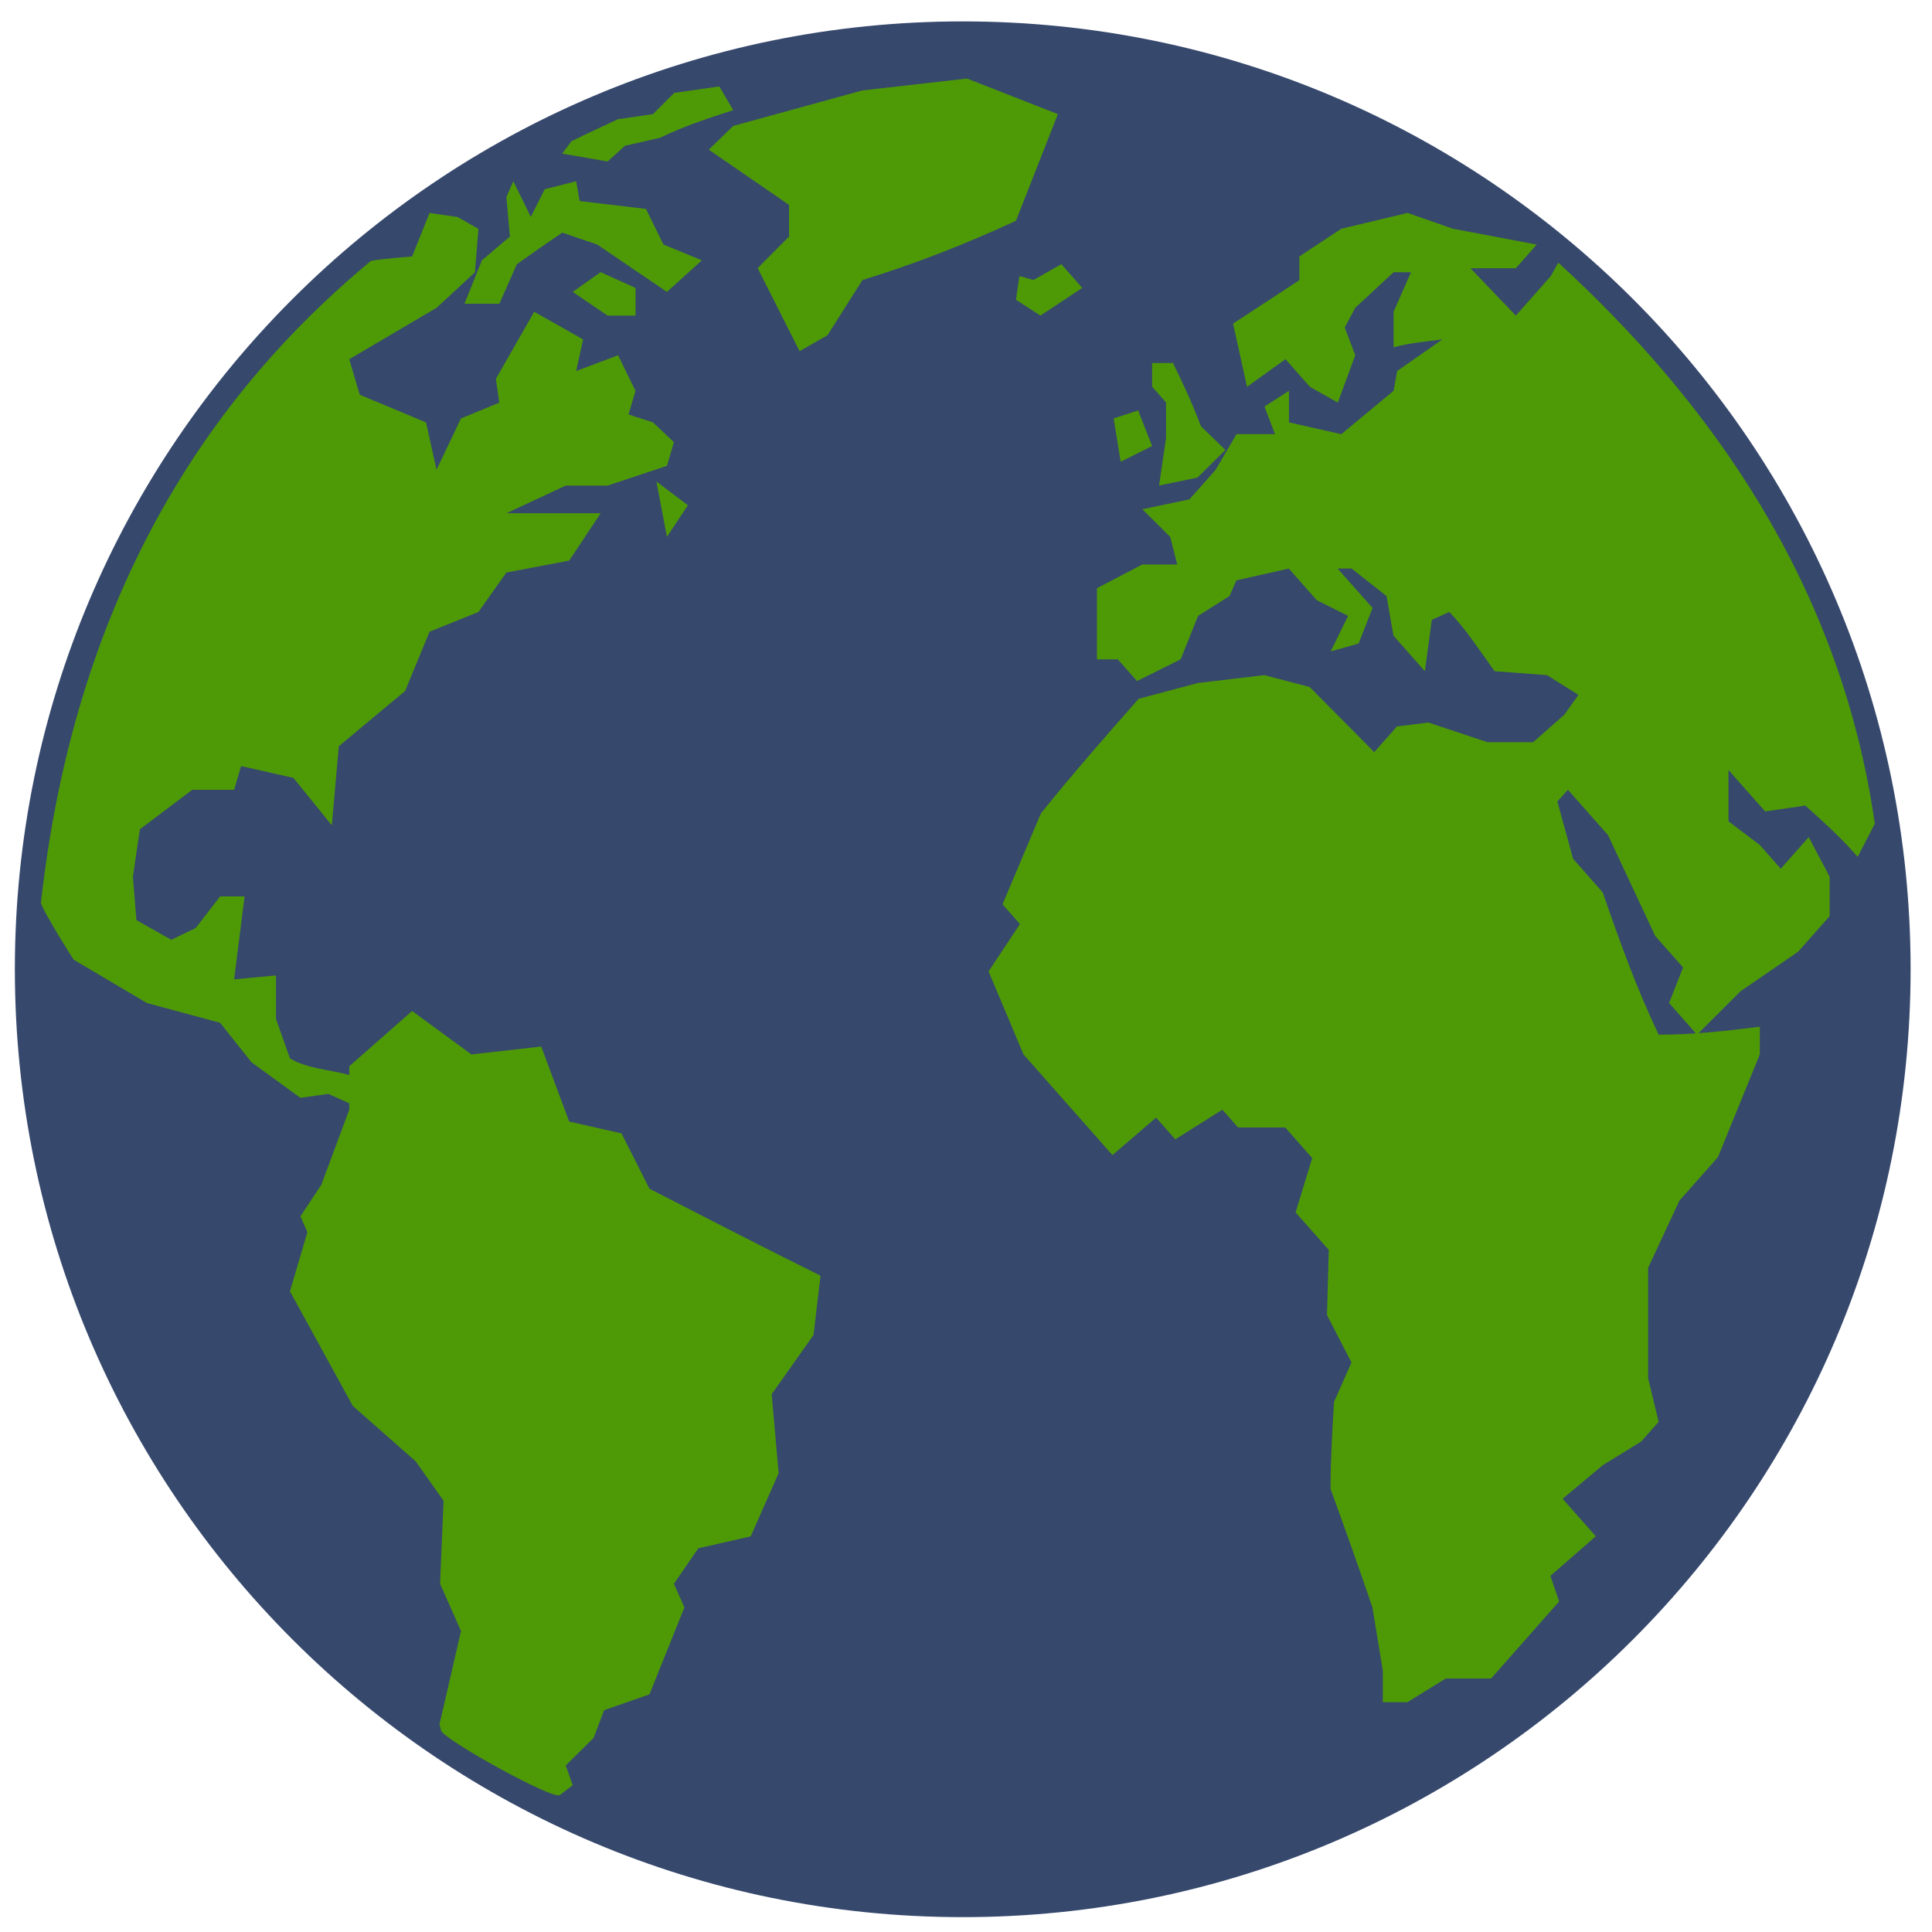 <?xml version="1.0" encoding="UTF-8" standalone="no"?>
<!-- Created with Inkscape (http://www.inkscape.org/) -->

<svg
   xmlns:dc="http://purl.org/dc/elements/1.1/"
   xmlns:cc="http://creativecommons.org/ns#"
   xmlns:rdf="http://www.w3.org/1999/02/22-rdf-syntax-ns#"
   xmlns:svg="http://www.w3.org/2000/svg"
   xmlns="http://www.w3.org/2000/svg"
   xmlns:xlink="http://www.w3.org/1999/xlink"
   xmlns:sodipodi="http://sodipodi.sourceforge.net/DTD/sodipodi-0.dtd"
   xmlns:inkscape="http://www.inkscape.org/namespaces/inkscape"
   width="130"
   height="130"
   id="svg4327"
   version="1.1"
   inkscape:version="0.48.4 r9939"
   sodipodi:docname="Mars sketch vector.svg">
  <defs
     id="defs4329">
    <filter
       color-interpolation-filters="sRGB"
       x="0"
       y="0"
       width="1"
       height="1"
       inkscape:menu-tooltip="Convert to a colorizable transparent positive or negative"
       inkscape:menu="Transparency utilities"
       inkscape:label="Monochrome transparency"
       id="filter4030">
      <feColorMatrix
         result="fbSourceGraphic"
         type="luminanceToAlpha"
         id="feColorMatrix4032" />
      <feFlood
         flood-opacity="1"
         in="fbSourceGraphic"
         result="result1"
         flood-color="rgb(134,39,24)"
         id="feFlood4034" />
      <feComposite
         result="result2"
         operator="out"
         in2="fbSourceGraphic"
         id="feComposite4036" />
      <feComposite
         operator="in"
         in2="SourceGraphic"
         id="feComposite4038" />
    </filter>
    <radialGradient
       r="19.094"
       fy="31.097"
       fx="37.179"
       cy="31.097"
       cx="37.179"
       gradientTransform="matrix(1.218,-0.034,0.033,1.196,-122.573,-7.937)"
       gradientUnits="userSpaceOnUse"
       id="radialGradient3247"
       xlink:href="#linearGradient6527"
       inkscape:collect="always" />
    <radialGradient
       r="19.094"
       fy="31.097"
       fx="37.179"
       cy="31.097"
       cx="37.179"
       gradientTransform="matrix(1.218,-0.034,0.033,1.196,-122.573,-7.937)"
       gradientUnits="userSpaceOnUse"
       id="radialGradient3245"
       xlink:href="#linearGradient6527"
       inkscape:collect="always" />
    <radialGradient
       r="29.993"
       fy="15.716"
       fx="18.248"
       cy="15.716"
       cx="18.248"
       gradientTransform="matrix(1.285,0,0,1.285,-123.67,-10.276)"
       gradientUnits="userSpaceOnUse"
       id="radialGradient3241"
       xlink:href="#linearGradient3962"
       inkscape:collect="always" />
    <radialGradient
       inkscape:collect="always"
       xlink:href="#linearGradient4126-7"
       id="radialGradient3610"
       gradientUnits="userSpaceOnUse"
       gradientTransform="matrix(1.285,0,0,1.285,-123.67,-10.276)"
       cx="15.601"
       cy="12.142"
       fx="15.601"
       fy="12.142"
       r="43.527" />
    <linearGradient
       id="linearGradient4126-7">
      <stop
         id="stop4128-4"
         offset="0"
         style="stop-color:#ffffff;stop-opacity:1;" />
      <stop
         id="stop4130-0"
         offset="1"
         style="stop-color:#ffffff;stop-opacity:0.165;" />
    </linearGradient>
    <radialGradient
       gradientUnits="userSpaceOnUse"
       r="43.527"
       fy="12.142"
       fx="15.601"
       cy="12.142"
       cx="15.601"
       gradientTransform="matrix(1.006,0,0,1.006,-1.708,0.382)"
       id="radialGradient4132-1"
       xlink:href="#linearGradient4126-7"
       inkscape:collect="always" />
    <linearGradient
       id="linearGradient3555">
      <stop
         id="stop3557"
         offset="0"
         style="stop-color:#346604;stop-opacity:1;" />
      <stop
         id="stop3559"
         offset="1"
         style="stop-color:#4e9a06;stop-opacity:1;" />
    </linearGradient>
    <radialGradient
       r="19.094"
       fy="31.097"
       fx="37.179"
       cy="31.097"
       cx="37.179"
       gradientTransform="matrix(1.218,-0.034,0.033,1.196,-122.573,-7.937)"
       gradientUnits="userSpaceOnUse"
       id="radialGradient6479"
       xlink:href="#linearGradient6527"
       inkscape:collect="always" />
    <linearGradient
       id="linearGradient3548">
      <stop
         id="stop3550"
         offset="0"
         style="stop-color:#346604;stop-opacity:1;" />
      <stop
         id="stop3552"
         offset="1"
         style="stop-color:#4e9a06;stop-opacity:1;" />
    </linearGradient>
    <radialGradient
       r="19.094"
       fy="31.097"
       fx="37.179"
       cy="31.097"
       cx="37.179"
       gradientTransform="matrix(1.218,-0.034,0.033,1.196,-122.573,-7.937)"
       gradientUnits="userSpaceOnUse"
       id="radialGradient6481"
       xlink:href="#linearGradient6527"
       inkscape:collect="always" />
    <linearGradient
       id="linearGradient3541">
      <stop
         id="stop3543"
         offset="0"
         style="stop-color:#346604;stop-opacity:1;" />
      <stop
         id="stop3545"
         offset="1"
         style="stop-color:#4e9a06;stop-opacity:1;" />
    </linearGradient>
    <radialGradient
       r="19.094"
       fy="31.097"
       fx="37.179"
       cy="31.097"
       cx="37.179"
       gradientTransform="matrix(1.218,-0.034,0.033,1.196,-122.573,-7.937)"
       gradientUnits="userSpaceOnUse"
       id="radialGradient6483"
       xlink:href="#linearGradient6527"
       inkscape:collect="always" />
    <linearGradient
       id="linearGradient3534">
      <stop
         id="stop3536"
         offset="0"
         style="stop-color:#346604;stop-opacity:1;" />
      <stop
         id="stop3538"
         offset="1"
         style="stop-color:#4e9a06;stop-opacity:1;" />
    </linearGradient>
    <linearGradient
       id="linearGradient3527">
      <stop
         id="stop3529"
         offset="0"
         style="stop-color:#346604;stop-opacity:1;" />
      <stop
         id="stop3531"
         offset="1"
         style="stop-color:#4e9a06;stop-opacity:1;" />
    </linearGradient>
    <radialGradient
       r="19.094"
       fy="31.097"
       fx="37.179"
       cy="31.097"
       cx="37.179"
       gradientTransform="matrix(1.218,-0.034,0.033,1.196,-122.573,-7.937)"
       gradientUnits="userSpaceOnUse"
       id="radialGradient6475"
       xlink:href="#linearGradient6527"
       inkscape:collect="always" />
    <linearGradient
       id="linearGradient3520">
      <stop
         id="stop3522"
         offset="0"
         style="stop-color:#346604;stop-opacity:1;" />
      <stop
         id="stop3524"
         offset="1"
         style="stop-color:#4e9a06;stop-opacity:1;" />
    </linearGradient>
    <radialGradient
       r="19.094"
       fy="31.097"
       fx="37.179"
       cy="31.097"
       cx="37.179"
       gradientTransform="matrix(1.218,-0.034,0.033,1.196,-122.573,-7.937)"
       gradientUnits="userSpaceOnUse"
       id="radialGradient6477"
       xlink:href="#linearGradient6527"
       inkscape:collect="always" />
    <linearGradient
       id="linearGradient3513">
      <stop
         id="stop3515"
         offset="0"
         style="stop-color:#346604;stop-opacity:1;" />
      <stop
         id="stop3517"
         offset="1"
         style="stop-color:#4e9a06;stop-opacity:1;" />
    </linearGradient>
    <radialGradient
       r="19.094"
       fy="31.097"
       fx="37.179"
       cy="31.097"
       cx="37.179"
       gradientTransform="matrix(1.218,-0.034,0.033,1.196,-122.573,-7.937)"
       gradientUnits="userSpaceOnUse"
       id="radialGradient6467"
       xlink:href="#linearGradient6527"
       inkscape:collect="always" />
    <linearGradient
       id="linearGradient3506">
      <stop
         id="stop3508"
         offset="0"
         style="stop-color:#346604;stop-opacity:1;" />
      <stop
         id="stop3510"
         offset="1"
         style="stop-color:#4e9a06;stop-opacity:1;" />
    </linearGradient>
    <radialGradient
       r="19.094"
       fy="31.097"
       fx="37.179"
       cy="31.097"
       cx="37.179"
       gradientTransform="matrix(1.218,-0.034,0.033,1.196,-122.573,-7.937)"
       gradientUnits="userSpaceOnUse"
       id="radialGradient6469"
       xlink:href="#linearGradient6527"
       inkscape:collect="always" />
    <linearGradient
       id="linearGradient3499">
      <stop
         id="stop3501"
         offset="0"
         style="stop-color:#346604;stop-opacity:1;" />
      <stop
         id="stop3503"
         offset="1"
         style="stop-color:#4e9a06;stop-opacity:1;" />
    </linearGradient>
    <radialGradient
       r="19.094"
       fy="31.097"
       fx="37.179"
       cy="31.097"
       cx="37.179"
       gradientTransform="matrix(1.218,-0.034,0.033,1.196,-122.573,-7.937)"
       gradientUnits="userSpaceOnUse"
       id="radialGradient6463"
       xlink:href="#linearGradient6527"
       inkscape:collect="always" />
    <linearGradient
       id="linearGradient3492">
      <stop
         id="stop3494"
         offset="0"
         style="stop-color:#346604;stop-opacity:1;" />
      <stop
         id="stop3496"
         offset="1"
         style="stop-color:#4e9a06;stop-opacity:1;" />
    </linearGradient>
    <radialGradient
       r="19.094"
       fy="31.097"
       fx="37.179"
       cy="31.097"
       cx="37.179"
       gradientTransform="matrix(1.218,-0.034,0.033,1.196,-122.573,-7.937)"
       gradientUnits="userSpaceOnUse"
       id="radialGradient6465"
       xlink:href="#linearGradient6527"
       inkscape:collect="always" />
    <linearGradient
       id="linearGradient3485">
      <stop
         id="stop3487"
         offset="0"
         style="stop-color:#346604;stop-opacity:1;" />
      <stop
         id="stop3489"
         offset="1"
         style="stop-color:#4e9a06;stop-opacity:1;" />
    </linearGradient>
    <radialGradient
       r="19.094"
       fy="31.097"
       fx="37.179"
       cy="31.097"
       cx="37.179"
       gradientTransform="matrix(1.218,-0.034,0.033,1.196,-122.573,-7.937)"
       gradientUnits="userSpaceOnUse"
       id="radialGradient6471"
       xlink:href="#linearGradient6527"
       inkscape:collect="always" />
    <linearGradient
       id="linearGradient3478">
      <stop
         id="stop3480"
         offset="0"
         style="stop-color:#346604;stop-opacity:1;" />
      <stop
         id="stop3482"
         offset="1"
         style="stop-color:#4e9a06;stop-opacity:1;" />
    </linearGradient>
    <linearGradient
       id="linearGradient3471">
      <stop
         id="stop3473"
         offset="0"
         style="stop-color:#346604;stop-opacity:1;" />
      <stop
         id="stop3475"
         offset="1"
         style="stop-color:#4e9a06;stop-opacity:1;" />
    </linearGradient>
    <radialGradient
       r="19.094"
       fy="31.097"
       fx="37.179"
       cy="31.097"
       cx="37.179"
       gradientTransform="matrix(1.218,-0.034,0.033,1.196,-122.573,-7.937)"
       gradientUnits="userSpaceOnUse"
       id="radialGradient6459"
       xlink:href="#linearGradient6527"
       inkscape:collect="always" />
    <linearGradient
       id="linearGradient3464">
      <stop
         id="stop3466"
         offset="0"
         style="stop-color:#346604;stop-opacity:1;" />
      <stop
         id="stop3468"
         offset="1"
         style="stop-color:#4e9a06;stop-opacity:1;" />
    </linearGradient>
    <linearGradient
       id="linearGradient3457">
      <stop
         id="stop3459"
         offset="0"
         style="stop-color:#346604;stop-opacity:1;" />
      <stop
         id="stop3461"
         offset="1"
         style="stop-color:#4e9a06;stop-opacity:1;" />
    </linearGradient>
    <radialGradient
       r="19.094"
       fy="31.097"
       fx="37.179"
       cy="31.097"
       cx="37.179"
       gradientTransform="matrix(1.218,-0.034,0.033,1.196,-122.573,-7.937)"
       gradientUnits="userSpaceOnUse"
       id="radialGradient6455"
       xlink:href="#linearGradient6527"
       inkscape:collect="always" />
    <linearGradient
       id="linearGradient3450">
      <stop
         id="stop3452"
         offset="0"
         style="stop-color:#346604;stop-opacity:1;" />
      <stop
         id="stop3454"
         offset="1"
         style="stop-color:#4e9a06;stop-opacity:1;" />
    </linearGradient>
    <radialGradient
       r="19.094"
       fy="31.097"
       fx="37.179"
       cy="31.097"
       cx="37.179"
       gradientTransform="matrix(1.218,-0.034,0.033,1.196,-122.573,-7.937)"
       gradientUnits="userSpaceOnUse"
       id="radialGradient6461"
       xlink:href="#linearGradient6527"
       inkscape:collect="always" />
    <linearGradient
       id="linearGradient3443">
      <stop
         id="stop3445"
         offset="0"
         style="stop-color:#346604;stop-opacity:1;" />
      <stop
         id="stop3447"
         offset="1"
         style="stop-color:#4e9a06;stop-opacity:1;" />
    </linearGradient>
    <linearGradient
       id="linearGradient3436">
      <stop
         id="stop3438"
         offset="0"
         style="stop-color:#346604;stop-opacity:1;" />
      <stop
         id="stop3440"
         offset="1"
         style="stop-color:#4e9a06;stop-opacity:1;" />
    </linearGradient>
    <radialGradient
       r="19.094"
       fy="31.097"
       fx="37.179"
       cy="31.097"
       cx="37.179"
       gradientTransform="matrix(1.218,-0.034,0.033,1.196,-122.573,-7.937)"
       gradientUnits="userSpaceOnUse"
       id="radialGradient6449"
       xlink:href="#linearGradient6527"
       inkscape:collect="always" />
    <linearGradient
       id="linearGradient3429">
      <stop
         id="stop3431"
         offset="0"
         style="stop-color:#346604;stop-opacity:1;" />
      <stop
         id="stop3433"
         offset="1"
         style="stop-color:#4e9a06;stop-opacity:1;" />
    </linearGradient>
    <radialGradient
       r="19.094"
       fy="31.097"
       fx="37.179"
       cy="31.097"
       cx="37.179"
       gradientTransform="matrix(1.218,-0.034,0.033,1.196,-122.573,-7.937)"
       gradientUnits="userSpaceOnUse"
       id="radialGradient6451"
       xlink:href="#linearGradient6527"
       inkscape:collect="always" />
    <linearGradient
       id="linearGradient3422">
      <stop
         id="stop3424"
         offset="0"
         style="stop-color:#346604;stop-opacity:1;" />
      <stop
         id="stop3426"
         offset="1"
         style="stop-color:#4e9a06;stop-opacity:1;" />
    </linearGradient>
    <linearGradient
       id="linearGradient3415">
      <stop
         id="stop3417"
         offset="0"
         style="stop-color:#346604;stop-opacity:1;" />
      <stop
         id="stop3419"
         offset="1"
         style="stop-color:#4e9a06;stop-opacity:1;" />
    </linearGradient>
    <radialGradient
       r="19.094"
       fy="31.097"
       fx="37.179"
       cy="31.097"
       cx="37.179"
       gradientTransform="matrix(1.218,-0.034,0.033,1.196,-122.573,-7.937)"
       gradientUnits="userSpaceOnUse"
       id="radialGradient6443"
       xlink:href="#linearGradient6527"
       inkscape:collect="always" />
    <linearGradient
       id="linearGradient3408">
      <stop
         id="stop3410"
         offset="0"
         style="stop-color:#346604;stop-opacity:1;" />
      <stop
         id="stop3412"
         offset="1"
         style="stop-color:#4e9a06;stop-opacity:1;" />
    </linearGradient>
    <radialGradient
       r="19.094"
       fy="31.097"
       fx="37.179"
       cy="31.097"
       cx="37.179"
       gradientTransform="matrix(1.218,-0.034,0.033,1.196,-122.573,-7.937)"
       gradientUnits="userSpaceOnUse"
       id="radialGradient6445"
       xlink:href="#linearGradient6527"
       inkscape:collect="always" />
    <linearGradient
       id="linearGradient3401">
      <stop
         id="stop3403"
         offset="0"
         style="stop-color:#346604;stop-opacity:1;" />
      <stop
         id="stop3405"
         offset="1"
         style="stop-color:#4e9a06;stop-opacity:1;" />
    </linearGradient>
    <linearGradient
       id="linearGradient3394">
      <stop
         id="stop3396"
         offset="0"
         style="stop-color:#346604;stop-opacity:1;" />
      <stop
         id="stop3398"
         offset="1"
         style="stop-color:#4e9a06;stop-opacity:1;" />
    </linearGradient>
    <radialGradient
       r="19.094"
       fy="31.097"
       fx="37.179"
       cy="31.097"
       cx="37.179"
       gradientTransform="matrix(1.218,-0.034,0.033,1.196,-122.573,-7.937)"
       gradientUnits="userSpaceOnUse"
       id="radialGradient6437"
       xlink:href="#linearGradient6527"
       inkscape:collect="always" />
    <linearGradient
       id="linearGradient3387">
      <stop
         id="stop3389"
         offset="0"
         style="stop-color:#346604;stop-opacity:1;" />
      <stop
         id="stop3391"
         offset="1"
         style="stop-color:#4e9a06;stop-opacity:1;" />
    </linearGradient>
    <radialGradient
       r="19.094"
       fy="31.097"
       fx="37.179"
       cy="31.097"
       cx="37.179"
       gradientTransform="matrix(1.218,-0.034,0.033,1.196,-122.573,-7.937)"
       gradientUnits="userSpaceOnUse"
       id="radialGradient6439"
       xlink:href="#linearGradient6527"
       inkscape:collect="always" />
    <linearGradient
       id="linearGradient3380">
      <stop
         id="stop3382"
         offset="0"
         style="stop-color:#346604;stop-opacity:1;" />
      <stop
         id="stop3384"
         offset="1"
         style="stop-color:#4e9a06;stop-opacity:1;" />
    </linearGradient>
    <linearGradient
       id="linearGradient3373">
      <stop
         id="stop3375"
         offset="0"
         style="stop-color:#346604;stop-opacity:1;" />
      <stop
         id="stop3377"
         offset="1"
         style="stop-color:#4e9a06;stop-opacity:1;" />
    </linearGradient>
    <radialGradient
       r="19.094"
       fy="31.097"
       fx="37.179"
       cy="31.097"
       cx="37.179"
       gradientTransform="matrix(1.218,-0.034,0.033,1.196,-122.573,-7.937)"
       gradientUnits="userSpaceOnUse"
       id="radialGradient6431"
       xlink:href="#linearGradient6527"
       inkscape:collect="always" />
    <linearGradient
       id="linearGradient3366">
      <stop
         id="stop3368"
         offset="0"
         style="stop-color:#346604;stop-opacity:1;" />
      <stop
         id="stop3370"
         offset="1"
         style="stop-color:#4e9a06;stop-opacity:1;" />
    </linearGradient>
    <radialGradient
       r="19.094"
       fy="31.097"
       fx="37.179"
       cy="31.097"
       cx="37.179"
       gradientTransform="matrix(1.218,-0.034,0.033,1.196,-122.573,-7.937)"
       gradientUnits="userSpaceOnUse"
       id="radialGradient6433"
       xlink:href="#linearGradient6527"
       inkscape:collect="always" />
    <linearGradient
       id="linearGradient3359">
      <stop
         id="stop3361"
         offset="0"
         style="stop-color:#346604;stop-opacity:1;" />
      <stop
         id="stop3363"
         offset="1"
         style="stop-color:#4e9a06;stop-opacity:1;" />
    </linearGradient>
    <linearGradient
       id="linearGradient3352">
      <stop
         id="stop3354"
         offset="0"
         style="stop-color:#346604;stop-opacity:1;" />
      <stop
         id="stop3356"
         offset="1"
         style="stop-color:#4e9a06;stop-opacity:1;" />
    </linearGradient>
    <radialGradient
       r="19.094"
       fy="31.097"
       fx="37.179"
       cy="31.097"
       cx="37.179"
       gradientTransform="matrix(1.218,-0.034,0.033,1.196,-122.573,-7.937)"
       gradientUnits="userSpaceOnUse"
       id="radialGradient6425"
       xlink:href="#linearGradient6527"
       inkscape:collect="always" />
    <linearGradient
       id="linearGradient3345">
      <stop
         id="stop3347"
         offset="0"
         style="stop-color:#346604;stop-opacity:1;" />
      <stop
         id="stop3349"
         offset="1"
         style="stop-color:#4e9a06;stop-opacity:1;" />
    </linearGradient>
    <radialGradient
       r="19.094"
       fy="31.097"
       fx="37.179"
       cy="31.097"
       cx="37.179"
       gradientTransform="matrix(1.218,-0.034,0.033,1.196,-122.573,-7.937)"
       gradientUnits="userSpaceOnUse"
       id="radialGradient6427"
       xlink:href="#linearGradient6527"
       inkscape:collect="always" />
    <linearGradient
       id="linearGradient3338">
      <stop
         id="stop3340"
         offset="0"
         style="stop-color:#346604;stop-opacity:1;" />
      <stop
         id="stop3342"
         offset="1"
         style="stop-color:#4e9a06;stop-opacity:1;" />
    </linearGradient>
    <linearGradient
       id="linearGradient3331">
      <stop
         id="stop3333"
         offset="0"
         style="stop-color:#346604;stop-opacity:1;" />
      <stop
         id="stop3335"
         offset="1"
         style="stop-color:#4e9a06;stop-opacity:1;" />
    </linearGradient>
    <radialGradient
       r="19.094"
       fy="31.097"
       fx="37.179"
       cy="31.097"
       cx="37.179"
       gradientTransform="matrix(1.218,-0.034,0.033,1.196,-122.573,-7.937)"
       gradientUnits="userSpaceOnUse"
       id="radialGradient6419"
       xlink:href="#linearGradient6527"
       inkscape:collect="always" />
    <linearGradient
       id="linearGradient3324">
      <stop
         id="stop3326"
         offset="0"
         style="stop-color:#346604;stop-opacity:1;" />
      <stop
         id="stop3328"
         offset="1"
         style="stop-color:#4e9a06;stop-opacity:1;" />
    </linearGradient>
    <radialGradient
       r="19.094"
       fy="31.097"
       fx="37.179"
       cy="31.097"
       cx="37.179"
       gradientTransform="matrix(1.218,-0.034,0.033,1.196,-122.573,-7.937)"
       gradientUnits="userSpaceOnUse"
       id="radialGradient6421"
       xlink:href="#linearGradient6527"
       inkscape:collect="always" />
    <linearGradient
       id="linearGradient3317">
      <stop
         id="stop3319"
         offset="0"
         style="stop-color:#346604;stop-opacity:1;" />
      <stop
         id="stop3321"
         offset="1"
         style="stop-color:#4e9a06;stop-opacity:1;" />
    </linearGradient>
    <linearGradient
       id="linearGradient3310">
      <stop
         id="stop3312"
         offset="0"
         style="stop-color:#346604;stop-opacity:1;" />
      <stop
         id="stop3314"
         offset="1"
         style="stop-color:#4e9a06;stop-opacity:1;" />
    </linearGradient>
    <radialGradient
       r="19.094"
       fy="31.097"
       fx="37.179"
       cy="31.097"
       cx="37.179"
       gradientTransform="matrix(1.218,-0.034,0.033,1.196,-122.573,-7.937)"
       gradientUnits="userSpaceOnUse"
       id="radialGradient6413"
       xlink:href="#linearGradient6527"
       inkscape:collect="always" />
    <linearGradient
       id="linearGradient3303">
      <stop
         id="stop3305"
         offset="0"
         style="stop-color:#346604;stop-opacity:1;" />
      <stop
         id="stop3307"
         offset="1"
         style="stop-color:#4e9a06;stop-opacity:1;" />
    </linearGradient>
    <radialGradient
       r="19.094"
       fy="31.097"
       fx="37.179"
       cy="31.097"
       cx="37.179"
       gradientTransform="matrix(1.218,-0.034,0.033,1.196,-122.573,-7.937)"
       gradientUnits="userSpaceOnUse"
       id="radialGradient6415"
       xlink:href="#linearGradient6527"
       inkscape:collect="always" />
    <linearGradient
       id="linearGradient3296">
      <stop
         id="stop3298"
         offset="0"
         style="stop-color:#346604;stop-opacity:1;" />
      <stop
         id="stop3300"
         offset="1"
         style="stop-color:#4e9a06;stop-opacity:1;" />
    </linearGradient>
    <linearGradient
       id="linearGradient3289">
      <stop
         id="stop3291"
         offset="0"
         style="stop-color:#346604;stop-opacity:1;" />
      <stop
         id="stop3293"
         offset="1"
         style="stop-color:#4e9a06;stop-opacity:1;" />
    </linearGradient>
    <radialGradient
       r="19.094"
       fy="31.097"
       fx="37.179"
       cy="31.097"
       cx="37.179"
       gradientTransform="matrix(1.218,-0.034,0.033,1.196,-122.573,-7.937)"
       gradientUnits="userSpaceOnUse"
       id="radialGradient6407"
       xlink:href="#linearGradient6527"
       inkscape:collect="always" />
    <linearGradient
       id="linearGradient3282">
      <stop
         id="stop3284"
         offset="0"
         style="stop-color:#346604;stop-opacity:1;" />
      <stop
         id="stop3286"
         offset="1"
         style="stop-color:#4e9a06;stop-opacity:1;" />
    </linearGradient>
    <radialGradient
       r="19.094"
       fy="31.097"
       fx="37.179"
       cy="31.097"
       cx="37.179"
       gradientTransform="matrix(1.218,-0.034,0.033,1.196,-122.573,-7.937)"
       gradientUnits="userSpaceOnUse"
       id="radialGradient6409"
       xlink:href="#linearGradient6527"
       inkscape:collect="always" />
    <linearGradient
       id="linearGradient6527">
      <stop
         id="stop6529"
         offset="0"
         style="stop-color:#346604;stop-opacity:1;" />
      <stop
         id="stop6531"
         offset="1"
         style="stop-color:#4e9a06;stop-opacity:1;" />
    </linearGradient>
    <radialGradient
       gradientUnits="userSpaceOnUse"
       gradientTransform="matrix(1.218,-0.034,0.033,1.196,-122.573,-7.937)"
       r="19.094"
       fy="31.097"
       fx="37.179"
       cy="31.097"
       cx="37.179"
       id="radialGradient6533"
       xlink:href="#linearGradient6527"
       inkscape:collect="always" />
    <linearGradient
       id="linearGradient3962">
      <stop
         id="stop3964"
         offset="0"
         style="stop-color:#d3e9ff;stop-opacity:1;" />
      <stop
         id="stop4134"
         offset="0.155"
         style="stop-color:#d3e9ff;stop-opacity:1;" />
      <stop
         id="stop4346"
         offset="0.75"
         style="stop-color:#4074ae;stop-opacity:1;" />
      <stop
         id="stop3966"
         offset="1"
         style="stop-color:#36486c;stop-opacity:1;" />
    </linearGradient>
    <radialGradient
       gradientUnits="userSpaceOnUse"
       r="29.993"
       fy="15.716"
       fx="18.248"
       cy="15.716"
       cx="18.248"
       gradientTransform="matrix(1.285,0,0,1.285,-123.67,-10.276)"
       id="radialGradient3968"
       xlink:href="#linearGradient3962"
       inkscape:collect="always" />
    <linearGradient
       inkscape:collect="always"
       id="linearGradient4126-4">
      <stop
         style="stop-color:#000000;stop-opacity:1;"
         offset="0"
         id="stop4128-3" />
      <stop
         style="stop-color:#000000;stop-opacity:0;"
         offset="1"
         id="stop4130-7" />
    </linearGradient>
    <radialGradient
       inkscape:collect="always"
       xlink:href="#linearGradient4126-4"
       id="radialGradient6386"
       gradientUnits="userSpaceOnUse"
       gradientTransform="matrix(1.278,0,0,0.639,-113.881,16.989)"
       cx="23.857"
       cy="40"
       fx="23.857"
       fy="40"
       r="17.143" />
    <linearGradient
       id="linearGradient4126">
      <stop
         id="stop4128"
         offset="0"
         style="stop-color:#ffffff;stop-opacity:1;" />
      <stop
         id="stop4130"
         offset="1"
         style="stop-color:#ffffff;stop-opacity:0.165;" />
    </linearGradient>
    <radialGradient
       gradientUnits="userSpaceOnUse"
       r="43.527"
       fy="12.142"
       fx="15.601"
       cy="12.142"
       cx="15.601"
       gradientTransform="matrix(1.006,0,0,1.006,-1.708,0.382)"
       id="radialGradient4132"
       xlink:href="#linearGradient4126"
       inkscape:collect="always" />
    <radialGradient
       inkscape:collect="always"
       xlink:href="#linearGradient3962"
       id="radialGradient5986"
       gradientUnits="userSpaceOnUse"
       gradientTransform="matrix(4.205,0,0,4.204,-415.195,-47.638)"
       cx="18.248"
       cy="15.716"
       fx="18.248"
       fy="15.716"
       r="29.993" />
    <radialGradient
       inkscape:collect="always"
       xlink:href="#linearGradient6527"
       id="radialGradient5988"
       gradientUnits="userSpaceOnUse"
       gradientTransform="matrix(1.218,-0.034,0.033,1.196,-122.573,-7.937)"
       cx="37.179"
       cy="31.097"
       fx="37.179"
       fy="31.097"
       r="19.094" />
    <radialGradient
       inkscape:collect="always"
       xlink:href="#linearGradient6527"
       id="radialGradient5990"
       gradientUnits="userSpaceOnUse"
       gradientTransform="matrix(1.218,-0.034,0.033,1.196,-122.573,-7.937)"
       cx="37.179"
       cy="31.097"
       fx="37.179"
       fy="31.097"
       r="19.094" />
    <radialGradient
       inkscape:collect="always"
       xlink:href="#linearGradient6527"
       id="radialGradient5992"
       gradientUnits="userSpaceOnUse"
       gradientTransform="matrix(1.218,-0.034,0.033,1.196,-122.573,-7.937)"
       cx="37.179"
       cy="31.097"
       fx="37.179"
       fy="31.097"
       r="19.094" />
    <radialGradient
       inkscape:collect="always"
       xlink:href="#linearGradient6527"
       id="radialGradient5994"
       gradientUnits="userSpaceOnUse"
       gradientTransform="matrix(1.218,-0.034,0.033,1.196,-122.573,-7.937)"
       cx="37.179"
       cy="31.097"
       fx="37.179"
       fy="31.097"
       r="19.094" />
    <radialGradient
       inkscape:collect="always"
       xlink:href="#linearGradient6527"
       id="radialGradient5996"
       gradientUnits="userSpaceOnUse"
       gradientTransform="matrix(1.218,-0.034,0.033,1.196,-122.573,-7.937)"
       cx="37.179"
       cy="31.097"
       fx="37.179"
       fy="31.097"
       r="19.094" />
    <radialGradient
       inkscape:collect="always"
       xlink:href="#linearGradient6527"
       id="radialGradient5998"
       gradientUnits="userSpaceOnUse"
       gradientTransform="matrix(1.218,-0.034,0.033,1.196,-122.573,-7.937)"
       cx="37.179"
       cy="31.097"
       fx="37.179"
       fy="31.097"
       r="19.094" />
    <radialGradient
       inkscape:collect="always"
       xlink:href="#linearGradient6527"
       id="radialGradient6000"
       gradientUnits="userSpaceOnUse"
       gradientTransform="matrix(1.218,-0.034,0.033,1.196,-122.573,-7.937)"
       cx="37.179"
       cy="31.097"
       fx="37.179"
       fy="31.097"
       r="19.094" />
    <radialGradient
       inkscape:collect="always"
       xlink:href="#linearGradient6527"
       id="radialGradient6002"
       gradientUnits="userSpaceOnUse"
       gradientTransform="matrix(1.218,-0.034,0.033,1.196,-122.573,-7.937)"
       cx="37.179"
       cy="31.097"
       fx="37.179"
       fy="31.097"
       r="19.094" />
    <radialGradient
       inkscape:collect="always"
       xlink:href="#linearGradient6527"
       id="radialGradient6004"
       gradientUnits="userSpaceOnUse"
       gradientTransform="matrix(1.218,-0.034,0.033,1.196,-122.573,-7.937)"
       cx="37.179"
       cy="31.097"
       fx="37.179"
       fy="31.097"
       r="19.094" />
    <radialGradient
       inkscape:collect="always"
       xlink:href="#linearGradient6527"
       id="radialGradient6006"
       gradientUnits="userSpaceOnUse"
       gradientTransform="matrix(1.218,-0.034,0.033,1.196,-122.573,-7.937)"
       cx="37.179"
       cy="31.097"
       fx="37.179"
       fy="31.097"
       r="19.094" />
    <radialGradient
       inkscape:collect="always"
       xlink:href="#linearGradient6527"
       id="radialGradient6008"
       gradientUnits="userSpaceOnUse"
       gradientTransform="matrix(1.218,-0.034,0.033,1.196,-122.573,-7.937)"
       cx="37.179"
       cy="31.097"
       fx="37.179"
       fy="31.097"
       r="19.094" />
    <radialGradient
       inkscape:collect="always"
       xlink:href="#linearGradient6527"
       id="radialGradient6010"
       gradientUnits="userSpaceOnUse"
       gradientTransform="matrix(1.218,-0.034,0.033,1.196,-122.573,-7.937)"
       cx="37.179"
       cy="31.097"
       fx="37.179"
       fy="31.097"
       r="19.094" />
    <radialGradient
       inkscape:collect="always"
       xlink:href="#linearGradient6527"
       id="radialGradient6012"
       gradientUnits="userSpaceOnUse"
       gradientTransform="matrix(1.218,-0.034,0.033,1.196,-122.573,-7.937)"
       cx="37.179"
       cy="31.097"
       fx="37.179"
       fy="31.097"
       r="19.094" />
    <radialGradient
       inkscape:collect="always"
       xlink:href="#linearGradient6527"
       id="radialGradient6014"
       gradientUnits="userSpaceOnUse"
       gradientTransform="matrix(1.218,-0.034,0.033,1.196,-122.573,-7.937)"
       cx="37.179"
       cy="31.097"
       fx="37.179"
       fy="31.097"
       r="19.094" />
    <radialGradient
       inkscape:collect="always"
       xlink:href="#linearGradient6527"
       id="radialGradient6016"
       gradientUnits="userSpaceOnUse"
       gradientTransform="matrix(1.218,-0.034,0.033,1.196,-122.573,-7.937)"
       cx="37.179"
       cy="31.097"
       fx="37.179"
       fy="31.097"
       r="19.094" />
    <radialGradient
       inkscape:collect="always"
       xlink:href="#linearGradient6527"
       id="radialGradient6018"
       gradientUnits="userSpaceOnUse"
       gradientTransform="matrix(1.218,-0.034,0.033,1.196,-122.573,-7.937)"
       cx="37.179"
       cy="31.097"
       fx="37.179"
       fy="31.097"
       r="19.094" />
    <radialGradient
       inkscape:collect="always"
       xlink:href="#linearGradient6527"
       id="radialGradient6020"
       gradientUnits="userSpaceOnUse"
       gradientTransform="matrix(1.218,-0.034,0.033,1.196,-122.573,-7.937)"
       cx="37.179"
       cy="31.097"
       fx="37.179"
       fy="31.097"
       r="19.094" />
    <radialGradient
       inkscape:collect="always"
       xlink:href="#linearGradient6527"
       id="radialGradient6022"
       gradientUnits="userSpaceOnUse"
       gradientTransform="matrix(1.218,-0.034,0.033,1.196,-122.573,-7.937)"
       cx="37.179"
       cy="31.097"
       fx="37.179"
       fy="31.097"
       r="19.094" />
    <radialGradient
       inkscape:collect="always"
       xlink:href="#linearGradient6527"
       id="radialGradient6024"
       gradientUnits="userSpaceOnUse"
       gradientTransform="matrix(1.218,-0.034,0.033,1.196,-122.573,-7.937)"
       cx="37.179"
       cy="31.097"
       fx="37.179"
       fy="31.097"
       r="19.094" />
    <radialGradient
       inkscape:collect="always"
       xlink:href="#linearGradient6527"
       id="radialGradient6026"
       gradientUnits="userSpaceOnUse"
       gradientTransform="matrix(1.218,-0.034,0.033,1.196,-122.573,-7.937)"
       cx="37.179"
       cy="31.097"
       fx="37.179"
       fy="31.097"
       r="19.094" />
    <radialGradient
       inkscape:collect="always"
       xlink:href="#linearGradient6527"
       id="radialGradient6028"
       gradientUnits="userSpaceOnUse"
       gradientTransform="matrix(1.218,-0.034,0.033,1.196,-122.573,-7.937)"
       cx="37.179"
       cy="31.097"
       fx="37.179"
       fy="31.097"
       r="19.094" />
    <radialGradient
       inkscape:collect="always"
       xlink:href="#linearGradient6527"
       id="radialGradient6030"
       gradientUnits="userSpaceOnUse"
       gradientTransform="matrix(1.218,-0.034,0.033,1.196,-122.573,-7.937)"
       cx="37.179"
       cy="31.097"
       fx="37.179"
       fy="31.097"
       r="19.094" />
    <radialGradient
       inkscape:collect="always"
       xlink:href="#linearGradient6527"
       id="radialGradient6032"
       gradientUnits="userSpaceOnUse"
       gradientTransform="matrix(1.218,-0.034,0.033,1.196,-122.573,-7.937)"
       cx="37.179"
       cy="31.097"
       fx="37.179"
       fy="31.097"
       r="19.094" />
    <radialGradient
       inkscape:collect="always"
       xlink:href="#linearGradient6527"
       id="radialGradient6034"
       gradientUnits="userSpaceOnUse"
       gradientTransform="matrix(1.218,-0.034,0.033,1.196,-122.573,-7.937)"
       cx="37.179"
       cy="31.097"
       fx="37.179"
       fy="31.097"
       r="19.094" />
    <radialGradient
       inkscape:collect="always"
       xlink:href="#linearGradient6527"
       id="radialGradient6036"
       gradientUnits="userSpaceOnUse"
       gradientTransform="matrix(1.218,-0.034,0.033,1.196,-122.573,-7.937)"
       cx="37.179"
       cy="31.097"
       fx="37.179"
       fy="31.097"
       r="19.094" />
    <radialGradient
       inkscape:collect="always"
       xlink:href="#linearGradient6527"
       id="radialGradient6038"
       gradientUnits="userSpaceOnUse"
       gradientTransform="matrix(1.218,-0.034,0.033,1.196,-122.573,-7.937)"
       cx="37.179"
       cy="31.097"
       fx="37.179"
       fy="31.097"
       r="19.094" />
    <radialGradient
       inkscape:collect="always"
       xlink:href="#linearGradient6527"
       id="radialGradient6040"
       gradientUnits="userSpaceOnUse"
       gradientTransform="matrix(1.218,-0.034,0.033,1.196,-122.573,-7.937)"
       cx="37.179"
       cy="31.097"
       fx="37.179"
       fy="31.097"
       r="19.094" />
    <radialGradient
       inkscape:collect="always"
       xlink:href="#linearGradient6527"
       id="radialGradient6042"
       gradientUnits="userSpaceOnUse"
       gradientTransform="matrix(1.218,-0.034,0.033,1.196,-122.573,-7.937)"
       cx="37.179"
       cy="31.097"
       fx="37.179"
       fy="31.097"
       r="19.094" />
    <radialGradient
       inkscape:collect="always"
       xlink:href="#linearGradient6527"
       id="radialGradient6044"
       gradientUnits="userSpaceOnUse"
       gradientTransform="matrix(1.218,-0.034,0.033,1.196,-122.573,-7.937)"
       cx="37.179"
       cy="31.097"
       fx="37.179"
       fy="31.097"
       r="19.094" />
    <radialGradient
       inkscape:collect="always"
       xlink:href="#linearGradient6527"
       id="radialGradient6046"
       gradientUnits="userSpaceOnUse"
       gradientTransform="matrix(1.218,-0.034,0.033,1.196,-122.573,-7.937)"
       cx="37.179"
       cy="31.097"
       fx="37.179"
       fy="31.097"
       r="19.094" />
    <radialGradient
       inkscape:collect="always"
       xlink:href="#linearGradient6527"
       id="radialGradient6048"
       gradientUnits="userSpaceOnUse"
       gradientTransform="matrix(1.218,-0.034,0.033,1.196,-122.573,-7.937)"
       cx="37.179"
       cy="31.097"
       fx="37.179"
       fy="31.097"
       r="19.094" />
    <radialGradient
       inkscape:collect="always"
       xlink:href="#linearGradient6527"
       id="radialGradient6050"
       gradientUnits="userSpaceOnUse"
       gradientTransform="matrix(1.218,-0.034,0.033,1.196,-122.573,-7.937)"
       cx="37.179"
       cy="31.097"
       fx="37.179"
       fy="31.097"
       r="19.094" />
    <radialGradient
       inkscape:collect="always"
       xlink:href="#linearGradient6527"
       id="radialGradient6052"
       gradientUnits="userSpaceOnUse"
       gradientTransform="matrix(1.218,-0.034,0.033,1.196,-122.573,-7.937)"
       cx="37.179"
       cy="31.097"
       fx="37.179"
       fy="31.097"
       r="19.094" />
    <radialGradient
       inkscape:collect="always"
       xlink:href="#linearGradient6527"
       id="radialGradient6054"
       gradientUnits="userSpaceOnUse"
       gradientTransform="matrix(1.218,-0.034,0.033,1.196,-122.573,-7.937)"
       cx="37.179"
       cy="31.097"
       fx="37.179"
       fy="31.097"
       r="19.094" />
    <radialGradient
       inkscape:collect="always"
       xlink:href="#linearGradient6527"
       id="radialGradient6056"
       gradientUnits="userSpaceOnUse"
       gradientTransform="matrix(1.218,-0.034,0.033,1.196,-122.573,-7.937)"
       cx="37.179"
       cy="31.097"
       fx="37.179"
       fy="31.097"
       r="19.094" />
    <radialGradient
       inkscape:collect="always"
       xlink:href="#linearGradient6527"
       id="radialGradient6058"
       gradientUnits="userSpaceOnUse"
       gradientTransform="matrix(1.218,-0.034,0.033,1.196,-122.573,-7.937)"
       cx="37.179"
       cy="31.097"
       fx="37.179"
       fy="31.097"
       r="19.094" />
  </defs>
  <sodipodi:namedview
     id="base"
     pagecolor="#ffffff"
     bordercolor="#666666"
     borderopacity="1.0"
     inkscape:pageopacity="0.0"
     inkscape:pageshadow="2"
     inkscape:zoom="1.979899"
     inkscape:cx="279.98217"
     inkscape:cy="102.93624"
     inkscape:document-units="px"
     inkscape:current-layer="layer1"
     showgrid="false"
     showguides="true"
     inkscape:guide-bbox="true"
     inkscape:window-width="1366"
     inkscape:window-height="705"
     inkscape:window-x="-8"
     inkscape:window-y="-8"
     inkscape:window-maximized="1" />
  <g
     inkscape:label="Ebene 1"
     inkscape:groupmode="layer"
     id="layer1"
     transform="translate(0,-922.362)">
    
    <g
       id="g4214"
       transform="translate(0.25,923.112)">
      <path
         inkscape:connector-curvature="0"
         id="path3214"
         d="M 128.31,64.468 C 128.31,99.694 99.753,128.25 64.531,128.25 29.306,128.25 0.75,99.693 0.75,64.468 0.75,29.243 29.306,0.69 64.531,0.69 99.753,0.69 128.31,29.243 128.31,64.468 l 0,0 z"
         style="fill:url(#radialGradient5986);fill-opacity:1;fill-rule:nonzero;stroke:none" />
      <g
         transform="matrix(3.231,0,0,3.231,-15.886,-12.013)"
         style="fill:url(#radialGradient6058);fill-opacity:1;fill-rule:nonzero;stroke:none"
         id="g4136">
        <g
           style="fill:url(#radialGradient5992);fill-opacity:1"
           id="g4138">
          <g
             style="fill:url(#radialGradient5990);fill-opacity:1"
             id="g4142">
            <path
               sodipodi:nodetypes="ccccccccccccccccccccccccccccccccccccccccccccccccccccccccccccccccccccccccccccccccccccccccccccccccccccccccccccccccccccccccccccccccccccc"
               inkscape:connector-curvature="0"
               style="fill:url(#radialGradient5988);fill-opacity:1"
               id="path4144"
               d="M 43.88,20.648 43.526,21.332 c -0.334,-0.394 -0.709,-0.725 -1.09,-1.07 l -0.836,0.123 -0.764,-0.863 0,1.068 0.654,0.495 0.435,0.493 0.582,-0.658 c 0.146,0.274 0.291,0.549 0.436,0.823 l 0,0.822 -0.655,0.74 -1.199,0.823 -0.908,0.906 -0.582,-0.66 0.291,-0.74 -0.581,-0.658 -0.981,-2.098 -0.836,-0.945 -0.219,0.246 0.328,1.193 0.617,0.699 c 0.352,1.018 0.701,1.99 1.164,2.963 0.718,0 1.395,-0.076 2.107,-0.166 l 0,0.576 -0.872,2.139 -0.8,0.904 -0.654,1.4 c 0,0.768 0,1.535 0,2.303 l 0.219,0.906 -0.363,0.41 -0.801,0.494 -0.836,0.699 0.691,0.781 -0.945,0.824 0.182,0.533 -1.418,1.605 -0.944,0 -0.8,0.494 -0.51,0 0,-0.658 -0.217,-1.318 c -0.281,-0.826 -0.574,-1.647 -0.872,-2.467 0,-0.606 0.036,-1.205 0.072,-1.81 l 0.364,-0.822 -0.51,-0.988 0.037,-1.357 -0.691,-0.781 0.346,-1.131 -0.562,-0.638 -0.982,0 -0.327,-0.37 -0.981,0.618 -0.399,-0.454 -0.909,0.782 c -0.617,-0.7 -1.235,-1.399 -1.853,-2.098 l -0.727,-1.728 0.654,-0.986 -0.363,-0.411 0.799,-1.894 c 0.656,-0.816 1.342,-1.6 2.035,-2.386 l 1.236,-0.329 1.381,-0.164 0.945,0.247 1.345,1.356 0.473,-0.534 0.653,-0.082 1.236,0.411 0.945,0 0.654,-0.576 0.291,-0.411 -0.655,-0.411 -1.091,-0.082 c -0.303,-0.42 -0.584,-0.861 -0.943,-1.234 l -0.364,0.164 -0.145,1.07 -0.654,-0.74 -0.144,-0.824 -0.727,-0.574 -0.292,0 0.728,0.822 -0.291,0.74 -0.581,0.164 0.363,-0.74 -0.655,-0.328 -0.58,-0.658 -1.092,0.246 -0.144,0.328 -0.654,0.412 -0.363,0.905 -0.908,0.452 -0.4,-0.452 -0.435,0 0,-1.481 0.945,-0.494 0.727,0 -0.146,-0.575 -0.58,-0.576 0.981,-0.206 0.545,-0.616 0.435,-0.741 0.801,0 -0.219,-0.575 0.51,-0.329 0,0.658 1.09,0.246 1.09,-0.904 0.073,-0.412 0.944,-0.658 c -0.342,0.043 -0.684,0.074 -1.018,0.165 l 0,-0.741 0.363,-0.823 -0.363,0 -0.798,0.74 -0.219,0.412 0.219,0.577 -0.364,0.986 -0.581,-0.329 -0.508,-0.575 -0.801,0.575 -0.291,-1.316 1.381,-0.905 0,-0.494 0.873,-0.576 1.381,-0.33 0.945,0.33 1.744,0.329 -0.435,0.493 -0.945,0 0.945,0.987 0.727,-0.822 0.157,-0.282 c 3.13,2.869 5.879,6.665 6.593,11.694 z" />
          </g>
        </g>
        <g
           style="fill:url(#radialGradient5998);fill-opacity:1"
           id="g4146">
          <g
             style="fill:url(#radialGradient5996);fill-opacity:1"
             id="g4150">
            <path
               inkscape:connector-curvature="0"
               style="fill:url(#radialGradient5994);fill-opacity:1"
               id="path4152"
               d="m 26.07,9.236 -0.073,0.493 0.51,0.329 0.871,-0.576 -0.435,-0.494 -0.582,0.33 -0.29,-0.083" />
          </g>
        </g>
        <g
           style="fill:url(#radialGradient6004);fill-opacity:1"
           id="g4154">
          <g
             style="fill:url(#radialGradient6002);fill-opacity:1"
             id="g4158">
            <path
               inkscape:connector-curvature="0"
               style="fill:url(#radialGradient6000);fill-opacity:1"
               id="path4160"
               d="m 26.87,5.863 -1.891,-0.741 -2.18,0.247 -2.69,0.74 -0.509,0.494 1.672,1.151 0,0.658 -0.654,0.658 0.873,1.729 0.58,-0.33 0.729,-1.151 c 1.123,-0.347 2.13,-0.741 3.197,-1.234 l 0.873,-2.221" />
          </g>
        </g>
        <g
           style="fill:url(#radialGradient6010);fill-opacity:1"
           id="g4162">
          <g
             style="fill:url(#radialGradient6008);fill-opacity:1"
             id="g4166">
            <path
               inkscape:connector-curvature="0"
               style="fill:url(#radialGradient6006);fill-opacity:1"
               id="path4168"
               d="m 28.833,12.775 -0.291,-0.741 -0.51,0.165 0.146,0.904 0.654,-0.328" />
          </g>
        </g>
        <g
           style="fill:url(#radialGradient6016);fill-opacity:1"
           id="g4170">
          <g
             style="fill:url(#radialGradient6014);fill-opacity:1"
             id="g4174">
            <path
               inkscape:connector-curvature="0"
               style="fill:url(#radialGradient6012);fill-opacity:1"
               id="path4176"
               d="m 29.123,12.609 -0.145,0.988 0.8,-0.165 0.581,-0.575 -0.509,-0.494 C 29.679,11.908 29.482,11.483 29.268,11.046 l -0.435,0 0,0.493 0.29,0.329 0,0.74" />
          </g>
        </g>
        <g
           style="fill:url(#radialGradient6022);fill-opacity:1"
           id="g4178">
          <g
             style="fill:url(#radialGradient6020);fill-opacity:1"
             id="g4182">
            <path
               sodipodi:nodetypes="cccccccccccccccccccccccccccccccccccccccccccccccccccccccccccccccccccccccccccccccccccccccccccc"
               inkscape:connector-curvature="0"
               style="fill:url(#radialGradient6018);fill-opacity:1"
               id="path4184"
               d="m 18.365,28.242 -0.582,-1.152 -1.09,-0.247 -0.582,-1.562 -1.454,0.164 -1.235,-0.904 -1.309,1.151 0,0.182 c -0.396,-0.114 -0.883,-0.13 -1.235,-0.347 l -0.291,-0.822 0,-0.905 -0.872,0.082 c 0.073,-0.576 0.145,-1.151 0.218,-1.728 l -0.509,0 -0.508,0.658 -0.509,0.246 -0.727,-0.41 -0.073,-0.905 0.145,-0.987 1.091,-0.822 0.872,0 0.145,-0.494 1.09,0.246 0.8,0.988 0.145,-1.647 1.381,-1.151 0.509,-1.234 1.018,-0.411 0.582,-0.822 1.308,-0.248 0.655,-0.986 c -0.654,0 -1.309,0 -1.963,0 l 1.236,-0.576 0.872,0 1.236,-0.412 0.145,-0.492 -0.436,-0.412 -0.509,-0.165 0.145,-0.493 -0.363,-0.74 -0.873,0.328 0.145,-0.658 -1.018,-0.576 -0.799,1.398 0.072,0.494 -0.799,0.33 -0.509,1.069 -0.218,-0.987 -1.381,-0.576 -0.218,-0.74 1.817,-1.07 0.8,-0.74 0.073,-0.905 -0.436,-0.247 -0.582,-0.083 -0.363,0.905 c 0,0 -0.703,0.055 -0.86,0.094 C 9.987,11.059 6.501,14.983 5.692,22.288 c 0.037,0.174 0.679,1.182 0.679,1.182 l 1.526,0.904 1.526,0.412 0.655,0.823 1.017,0.74 0.582,-0.082 0.436,0.196 0,0.133 -0.581,1.563 -0.436,0.658 0.145,0.33 -0.363,1.232 1.309,2.387 1.308,1.152 0.582,0.822 -0.073,1.728 0.436,0.986 -0.436,1.893 c 0,0 -0.034,-0.012 0.021,0.178 0.056,0.19 2.329,1.451 2.474,1.344 0.144,-0.109 0.267,-0.205 0.267,-0.205 l -0.145,-0.41 0.581,-0.576 0.218,-0.576 0.945,-0.33 0.727,-1.81 -0.218,-0.492 0.508,-0.74 1.091,-0.248 0.582,-1.316 -0.145,-1.645 0.872,-1.234 0.145,-1.234 C 20.733,29.461 19.549,28.851 18.365,28.242" />
          </g>
        </g>
        <g
           style="fill:url(#radialGradient6028);fill-opacity:1"
           id="g4186">
          <g
             style="fill:url(#radialGradient6026);fill-opacity:1"
             id="g4190">
            <path
               inkscape:connector-curvature="0"
               style="fill:url(#radialGradient6024);fill-opacity:1"
               id="path4192"
               d="m 16.766,9.565 0.727,0.494 0.582,0 0,-0.576 -0.727,-0.329 -0.582,0.411" />
          </g>
        </g>
        <g
           style="fill:url(#radialGradient6034);fill-opacity:1"
           id="g4194">
          <g
             style="fill:url(#radialGradient6032);fill-opacity:1"
             id="g4198">
            <path
               inkscape:connector-curvature="0"
               style="fill:url(#radialGradient6030);fill-opacity:1"
               id="path4200"
               d="m 14.876,8.907 -0.364,0.905 0.727,0 0.364,-0.823 C 15.917,8.768 16.229,8.544 16.548,8.331 l 0.727,0.247 c 0.484,0.329 0.969,0.658 1.454,0.987 L 19.456,8.907 18.656,8.578 18.292,7.837 16.911,7.673 16.838,7.261 16.184,7.426 15.894,8.002 15.53,7.261 l -0.145,0.329 0.073,0.823 -0.582,0.494" />
          </g>
        </g>
        <g
           style="fill:url(#radialGradient6044);fill-opacity:1"
           id="g4202">
          <g
             id="g4204"
             style="opacity:0.75;fill:url(#radialGradient6038);fill-opacity:1">
            <path
               inkscape:connector-curvature="0"
               style="fill:url(#radialGradient6036);fill-opacity:1"
               d=""
               id="path4206" />
          </g>
          <g
             style="fill:url(#radialGradient6042);fill-opacity:1"
             id="g4208">
            <path
               inkscape:connector-curvature="0"
               style="fill:url(#radialGradient6040);fill-opacity:1"
               d=""
               id="path4210" />
          </g>
        </g>
        <g
           style="fill:url(#radialGradient6050);fill-opacity:1"
           id="g4222">
          <g
             style="fill:url(#radialGradient6048);fill-opacity:1"
             id="g4226">
            <path
               inkscape:connector-curvature="0"
               style="fill:url(#radialGradient6046);fill-opacity:1"
               id="path4228"
               d="M 17.492,6.85 17.856,6.521 18.583,6.356 c 0.498,-0.242 0.998,-0.405 1.526,-0.576 l -0.29,-0.494 -0.939,0.135 -0.443,0.442 -0.731,0.106 -0.65,0.305 -0.316,0.153 -0.193,0.258 0.944,0.164" />
          </g>
        </g>
        <g
           style="fill:url(#radialGradient6056);fill-opacity:1"
           id="g4230">
          <g
             style="fill:url(#radialGradient6054);fill-opacity:1"
             id="g4234">
            <path
               inkscape:connector-curvature="0"
               style="fill:url(#radialGradient6052);fill-opacity:1"
               id="path4236"
               d="m 18.729,14.666 0.436,-0.658 -0.655,-0.493 0.218,1.151" />
          </g>
        </g>
      </g>
    </g>
  </g>
</svg>
